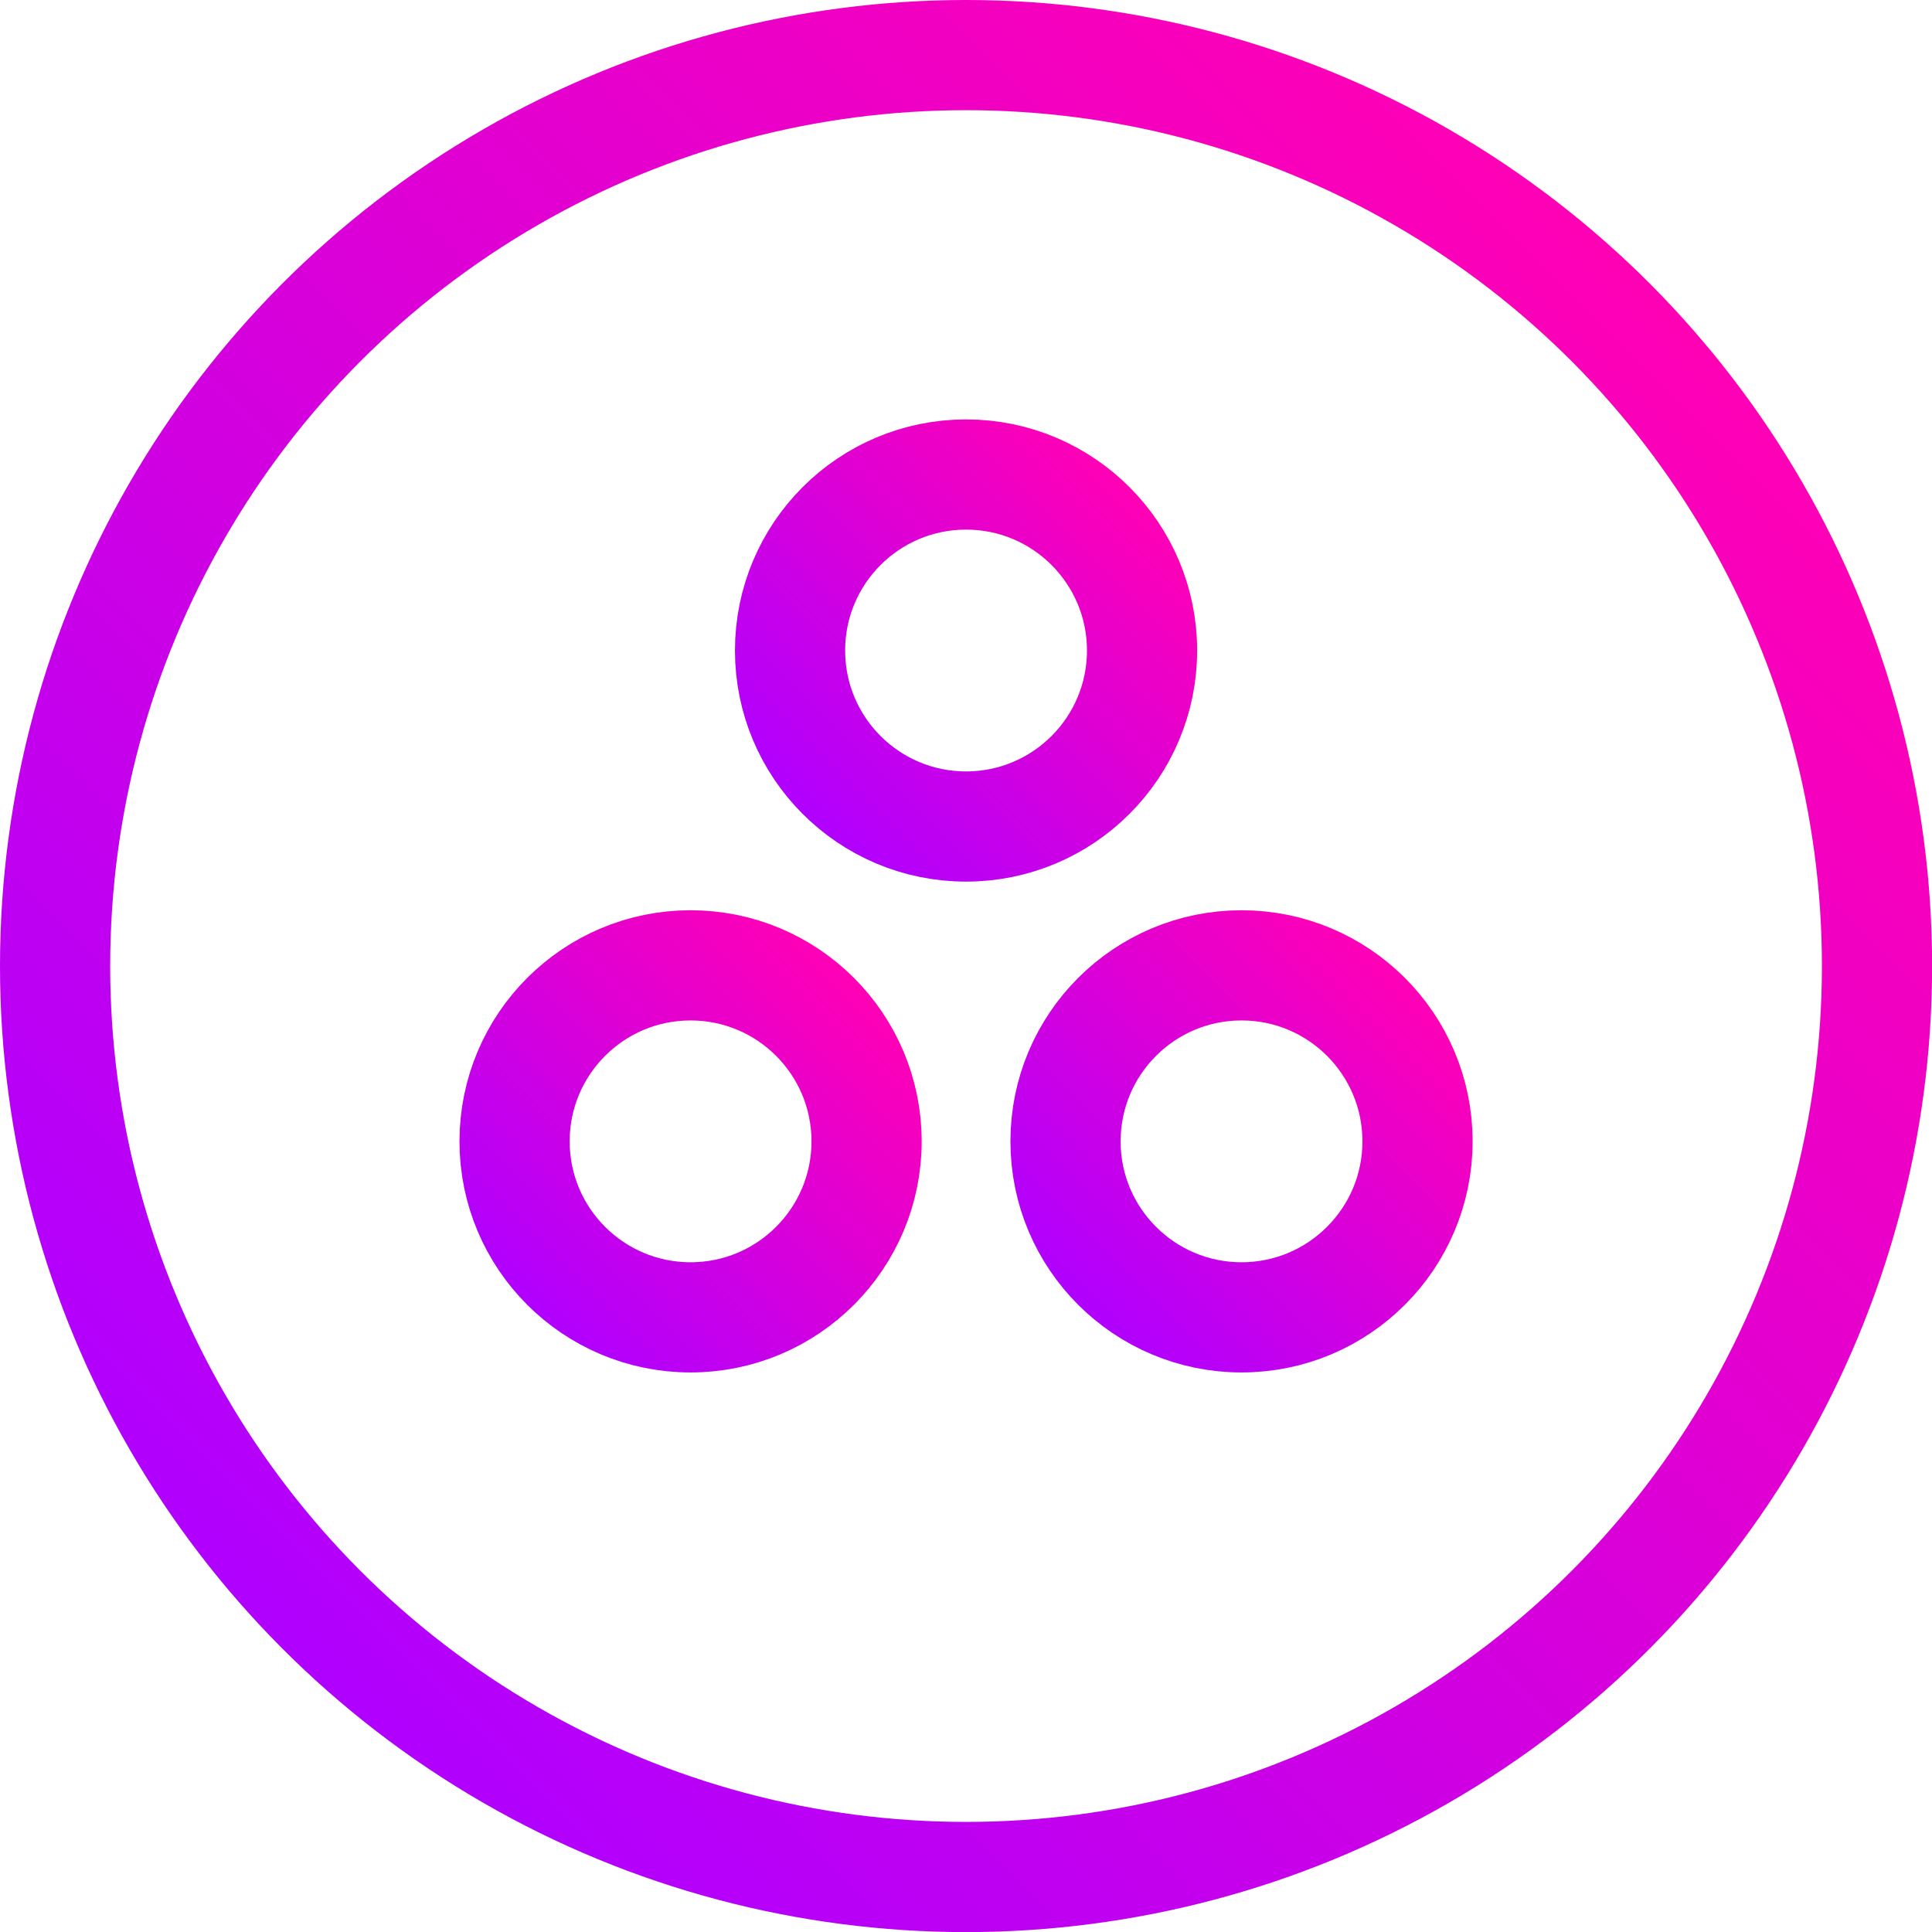 <svg xmlns="http://www.w3.org/2000/svg" xmlns:xlink="http://www.w3.org/1999/xlink" viewBox="0 0 192.87 192.87"><defs><style>.cls-1,.cls-2,.cls-3,.cls-4{fill:none;stroke-miterlimit:10;stroke-width:11px;}.cls-1{stroke:url(#New_Gradient_Swatch);}.cls-2{stroke:url(#New_Gradient_Swatch-2);}.cls-3{stroke:url(#New_Gradient_Swatch-3);}.cls-4{stroke:url(#New_Gradient_Swatch-4);}</style><linearGradient id="New_Gradient_Swatch" x1="28.25" y1="164.63" x2="164.63" y2="28.25" gradientUnits="userSpaceOnUse"><stop offset="0" stop-color="#b000ff"/><stop offset="1" stop-color="#ff00b5"/></linearGradient><linearGradient id="New_Gradient_Swatch-2" x1="52.63" y1="130.25" x2="85.25" y2="97.63" xlink:href="#New_Gradient_Swatch"/><linearGradient id="New_Gradient_Swatch-3" x1="80.13" y1="81.25" x2="112.75" y2="48.63" xlink:href="#New_Gradient_Swatch"/><linearGradient id="New_Gradient_Swatch-4" x1="107.63" y1="130.25" x2="140.25" y2="97.63" xlink:href="#New_Gradient_Swatch"/></defs><title>mmulti</title><g id="Layer_1" data-name="Layer 1"><circle class="cls-1" cx="96.44" cy="96.44" r="90.94"/><circle class="cls-2" cx="68.94" cy="113.94" r="17.57"/><circle class="cls-3" cx="96.44" cy="64.94" r="17.57"/><circle class="cls-4" cx="123.94" cy="113.94" r="17.57"/></g></svg>